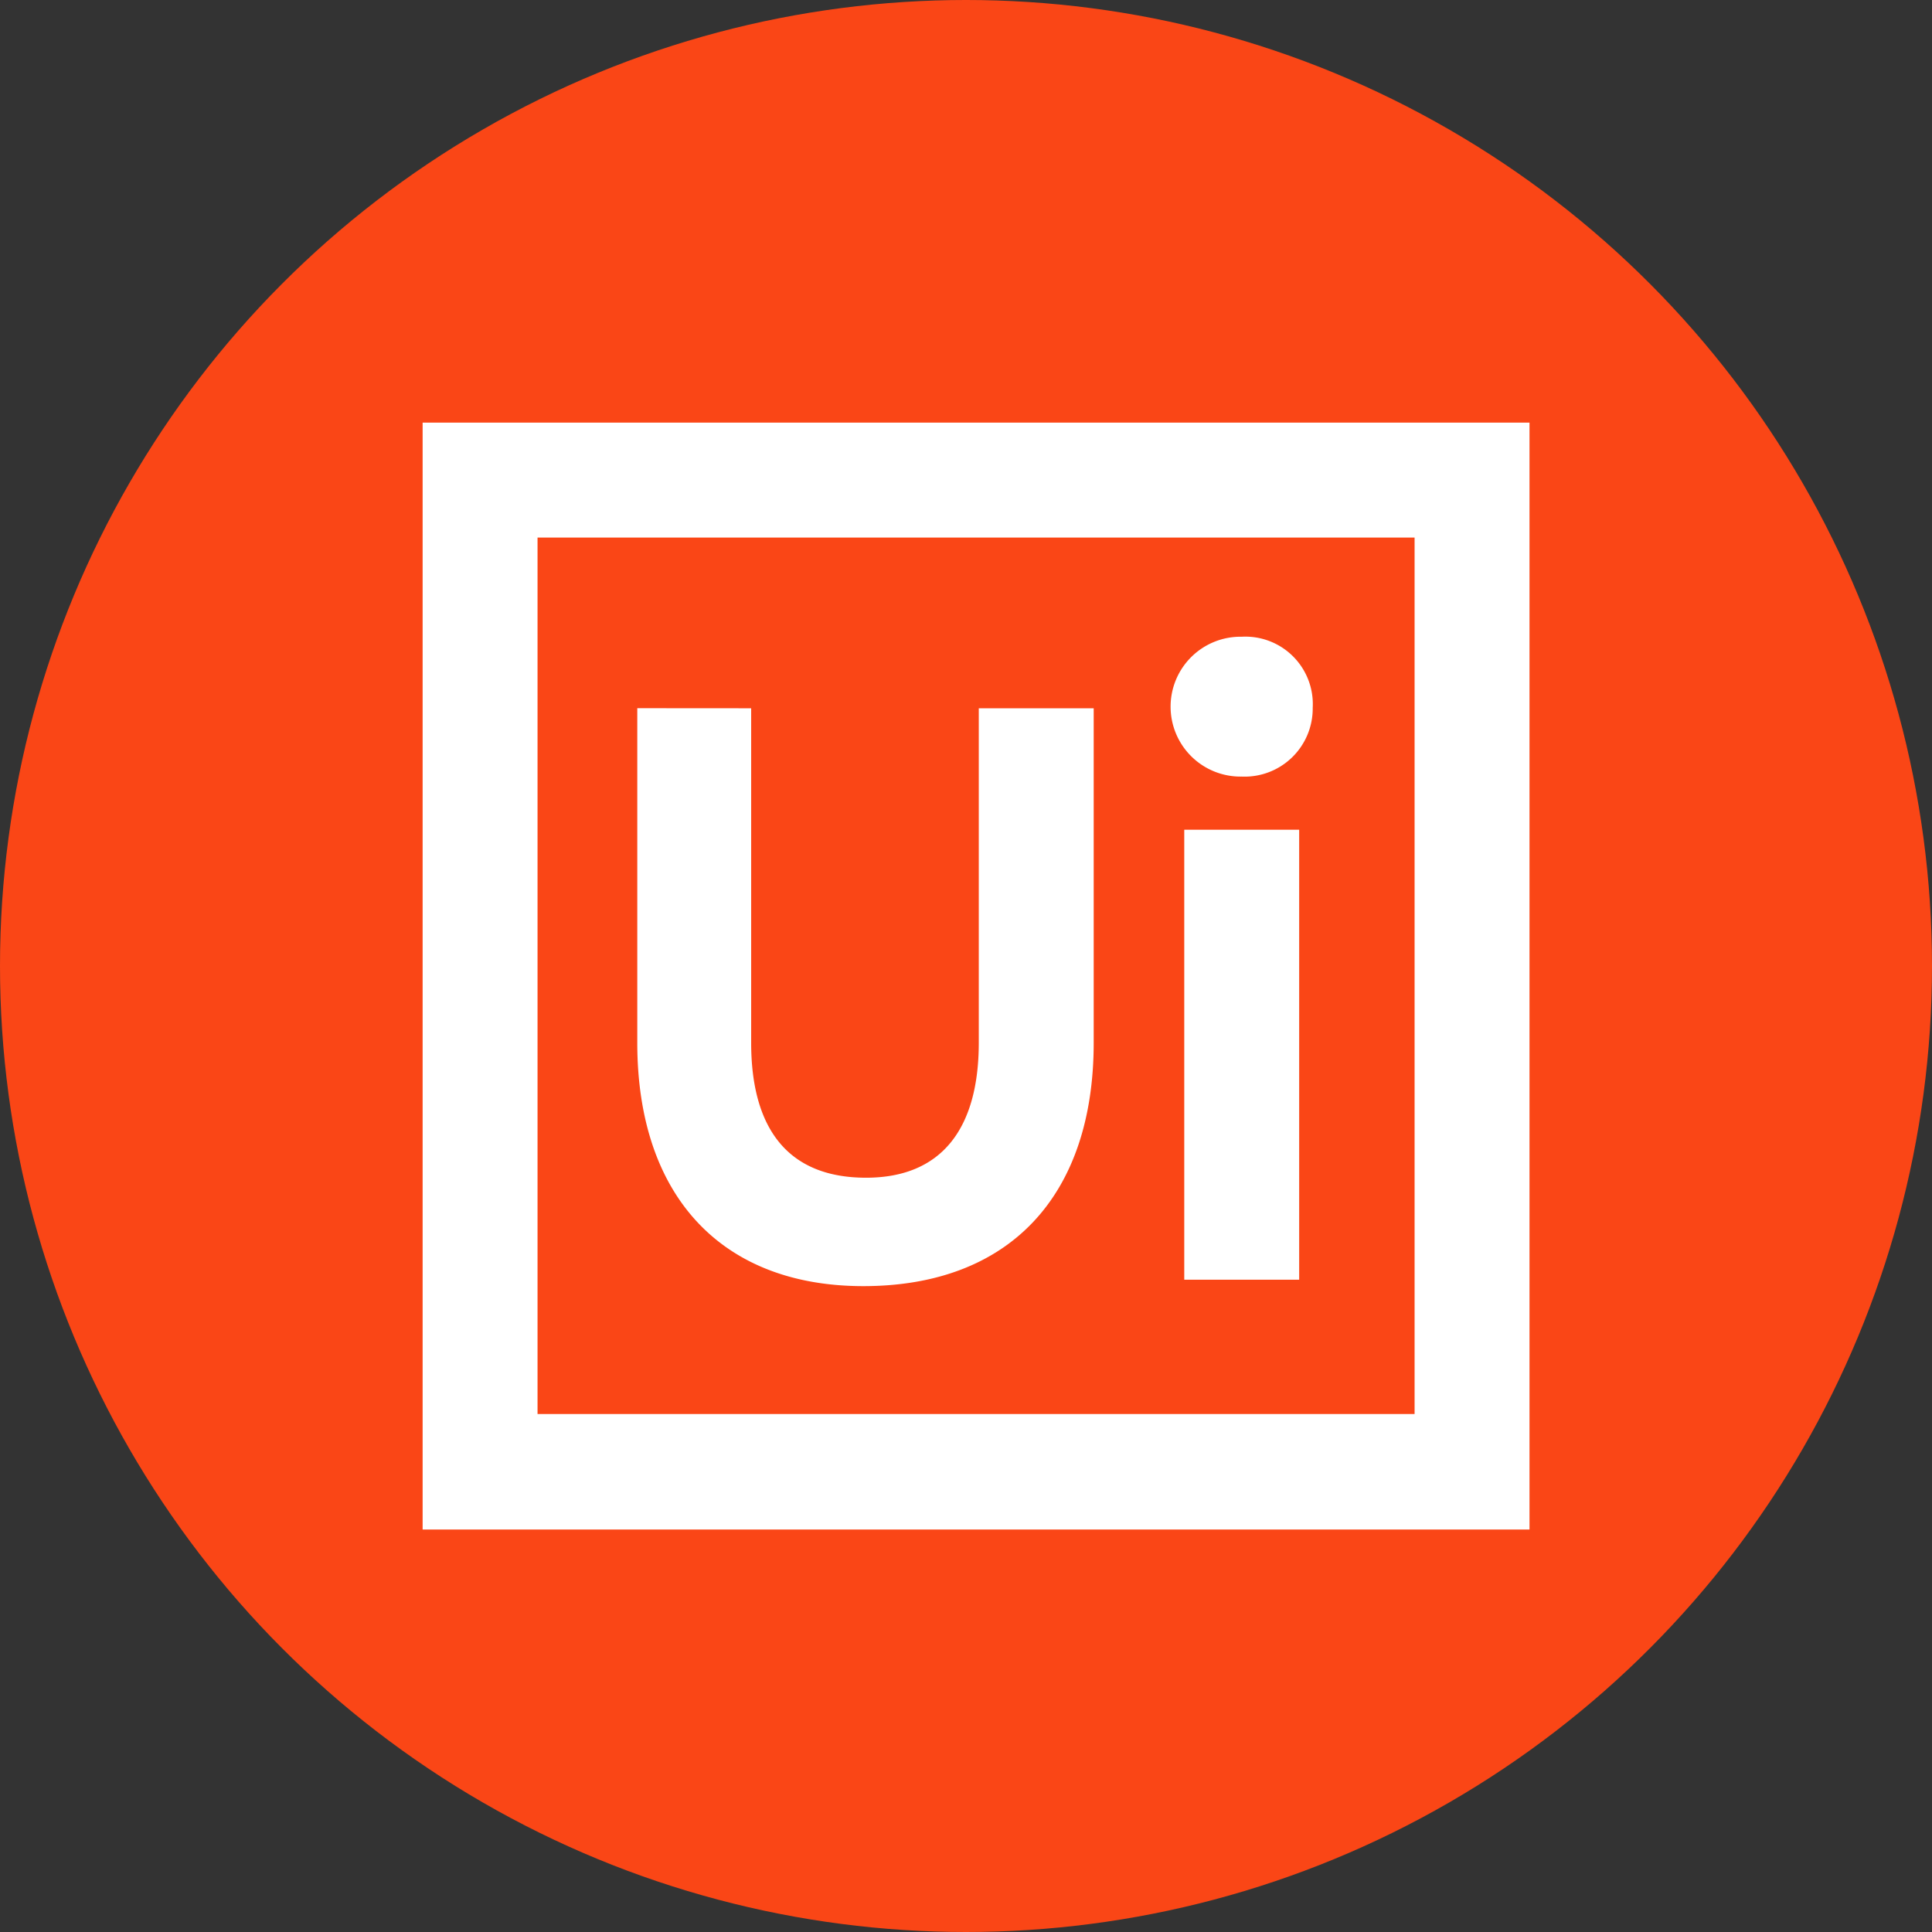 <svg xmlns="http://www.w3.org/2000/svg" xmlns:xlink="http://www.w3.org/1999/xlink" width="96" height="96" viewBox="0 0 96 96">
  <rect x="0" y="0" width="96" height="96" fill="#333333" stroke="none"/>
  <defs>
    <clipPath id="clip-path">
      <rect id="Rectangle_211" data-name="Rectangle 211" width="55" height="55" fill="#fff"/>
    </clipPath>
  </defs>
  <g id="uipath" transform="translate(-1476 -1468)">
    <circle id="Ellipse_107" data-name="Ellipse 107" cx="48" cy="48" r="48" transform="translate(1476 1468)" fill="#fa4616"/>
    <g id="Group_449" data-name="Group 449" transform="translate(1497 1489)">
      <g id="Group_448" data-name="Group 448" clip-path="url(#clip-path)">
        <path id="Path_797" data-name="Path 797" d="M0,0H55V55H0ZM49.29,49.29V5.71H5.71V49.263H49.29Zm-38.624-35.1V30.813c0,7.6,4.175,12.094,11.232,12.094,7.272,0,11.447-4.5,11.447-12.094V14.194h-5.71V30.813c0,4.283-1.858,6.707-5.6,6.707-3.959,0-5.71-2.532-5.71-6.707V14.194ZM40.7,17.588a3.385,3.385,0,0,0,3.528-3.421A3.351,3.351,0,0,0,40.7,10.639a3.475,3.475,0,1,0,0,6.949m-2.855,25h5.71V20.228h-5.71Z" fill="#fff"/>
      </g>
    </g>
  </g>
</svg>
